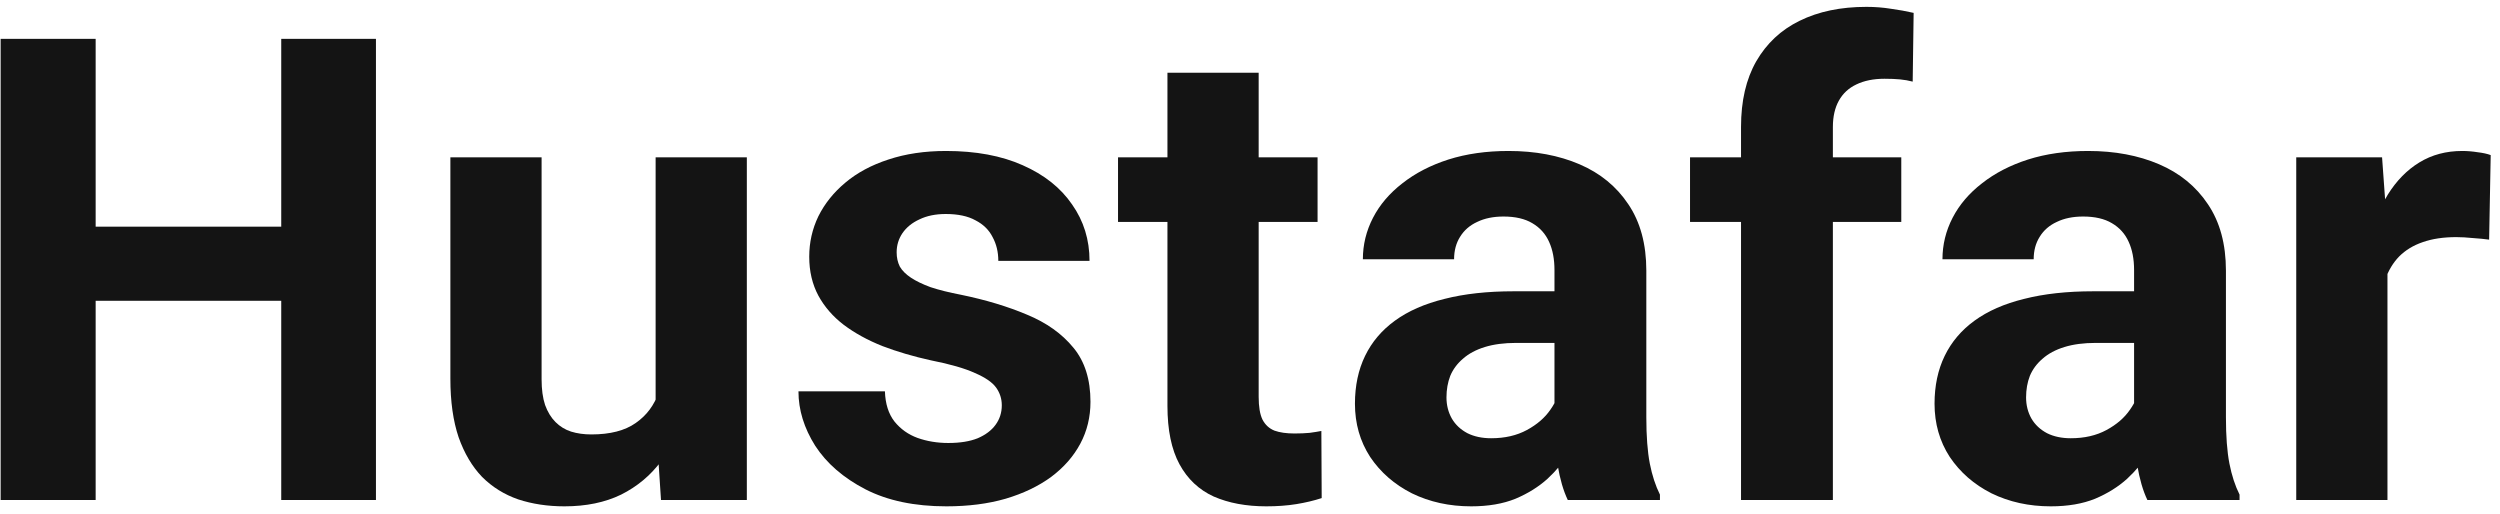 <svg width="185" height="38" viewBox="0 0 185 38" fill="none" xmlns="http://www.w3.org/2000/svg">
<path d="M22.805 16.773V22.258H4.992V16.773H22.805ZM7.078 2.875V37H0.047V2.875H7.078ZM27.82 2.875V37H20.812V2.875H27.82Z" fill="#141414"/>
<path d="M48.516 30.93V11.641H55.266V37H48.914L48.516 30.93ZM49.266 25.727L51.258 25.68C51.258 27.367 51.062 28.938 50.672 30.391C50.281 31.828 49.695 33.078 48.914 34.141C48.133 35.188 47.148 36.008 45.961 36.602C44.773 37.18 43.375 37.469 41.766 37.469C40.531 37.469 39.391 37.297 38.344 36.953C37.312 36.594 36.422 36.039 35.672 35.289C34.938 34.523 34.359 33.547 33.938 32.359C33.531 31.156 33.328 29.711 33.328 28.023V11.641H40.078V28.07C40.078 28.82 40.164 29.453 40.336 29.969C40.523 30.484 40.781 30.906 41.109 31.234C41.438 31.562 41.82 31.797 42.258 31.938C42.711 32.078 43.211 32.148 43.758 32.148C45.148 32.148 46.242 31.867 47.039 31.305C47.852 30.742 48.422 29.977 48.75 29.008C49.094 28.023 49.266 26.93 49.266 25.727Z" fill="#141414"/>
<path d="M74.133 29.992C74.133 29.508 73.992 29.07 73.711 28.68C73.43 28.289 72.906 27.93 72.141 27.602C71.391 27.258 70.305 26.945 68.883 26.664C67.602 26.383 66.406 26.031 65.297 25.609C64.203 25.172 63.25 24.648 62.438 24.039C61.641 23.43 61.016 22.711 60.562 21.883C60.109 21.039 59.883 20.078 59.883 19C59.883 17.938 60.109 16.938 60.562 16C61.031 15.062 61.695 14.234 62.555 13.516C63.43 12.781 64.492 12.211 65.742 11.805C67.008 11.383 68.43 11.172 70.008 11.172C72.211 11.172 74.102 11.523 75.68 12.227C77.273 12.93 78.492 13.898 79.336 15.133C80.195 16.352 80.625 17.742 80.625 19.305H73.875C73.875 18.648 73.734 18.062 73.453 17.547C73.188 17.016 72.766 16.602 72.188 16.305C71.625 15.992 70.891 15.836 69.984 15.836C69.234 15.836 68.586 15.969 68.039 16.234C67.492 16.484 67.07 16.828 66.773 17.266C66.492 17.688 66.352 18.156 66.352 18.672C66.352 19.062 66.43 19.414 66.586 19.727C66.758 20.023 67.031 20.297 67.406 20.547C67.781 20.797 68.266 21.031 68.859 21.25C69.469 21.453 70.219 21.641 71.109 21.812C72.938 22.188 74.57 22.68 76.008 23.289C77.445 23.883 78.586 24.695 79.43 25.727C80.273 26.742 80.695 28.078 80.695 29.734C80.695 30.859 80.445 31.891 79.945 32.828C79.445 33.766 78.727 34.586 77.789 35.289C76.852 35.977 75.727 36.516 74.414 36.906C73.117 37.281 71.656 37.469 70.031 37.469C67.672 37.469 65.672 37.047 64.031 36.203C62.406 35.359 61.172 34.289 60.328 32.992C59.5 31.68 59.086 30.336 59.086 28.961H65.484C65.516 29.883 65.75 30.625 66.188 31.188C66.641 31.75 67.211 32.156 67.898 32.406C68.602 32.656 69.359 32.781 70.172 32.781C71.047 32.781 71.773 32.664 72.352 32.43C72.93 32.18 73.367 31.852 73.664 31.445C73.977 31.023 74.133 30.539 74.133 29.992Z" fill="#141414"/>
<path d="M97.5 11.641V16.422H82.734V11.641H97.5ZM86.391 5.383H93.141V29.359C93.141 30.094 93.234 30.656 93.422 31.047C93.625 31.438 93.922 31.711 94.312 31.867C94.703 32.008 95.195 32.078 95.789 32.078C96.211 32.078 96.586 32.062 96.914 32.031C97.258 31.984 97.547 31.938 97.781 31.891L97.805 36.859C97.227 37.047 96.602 37.195 95.93 37.305C95.258 37.414 94.516 37.469 93.703 37.469C92.219 37.469 90.922 37.227 89.812 36.742C88.719 36.242 87.875 35.445 87.281 34.352C86.688 33.258 86.391 31.82 86.391 30.039V5.383Z" fill="#141414"/>
<path d="M115.031 31.281V19.984C115.031 19.172 114.898 18.477 114.633 17.898C114.367 17.305 113.953 16.844 113.391 16.516C112.844 16.188 112.133 16.023 111.258 16.023C110.508 16.023 109.859 16.156 109.312 16.422C108.766 16.672 108.344 17.039 108.047 17.523C107.75 17.992 107.602 18.547 107.602 19.188H100.852C100.852 18.109 101.102 17.086 101.602 16.117C102.102 15.148 102.828 14.297 103.781 13.562C104.734 12.812 105.867 12.227 107.18 11.805C108.508 11.383 109.992 11.172 111.633 11.172C113.602 11.172 115.352 11.5 116.883 12.156C118.414 12.812 119.617 13.797 120.492 15.109C121.383 16.422 121.828 18.062 121.828 20.031V30.883C121.828 32.273 121.914 33.414 122.086 34.305C122.258 35.18 122.508 35.945 122.836 36.602V37H116.016C115.688 36.312 115.438 35.453 115.266 34.422C115.109 33.375 115.031 32.328 115.031 31.281ZM115.922 21.555L115.969 25.375H112.195C111.305 25.375 110.531 25.477 109.875 25.68C109.219 25.883 108.68 26.172 108.258 26.547C107.836 26.906 107.523 27.328 107.32 27.812C107.133 28.297 107.039 28.828 107.039 29.406C107.039 29.984 107.172 30.508 107.438 30.977C107.703 31.43 108.086 31.789 108.586 32.055C109.086 32.305 109.672 32.43 110.344 32.43C111.359 32.43 112.242 32.227 112.992 31.82C113.742 31.414 114.32 30.914 114.727 30.32C115.148 29.727 115.367 29.164 115.383 28.633L117.164 31.492C116.914 32.133 116.57 32.797 116.133 33.484C115.711 34.172 115.172 34.82 114.516 35.43C113.859 36.023 113.07 36.516 112.148 36.906C111.227 37.281 110.133 37.469 108.867 37.469C107.258 37.469 105.797 37.148 104.484 36.508C103.188 35.852 102.156 34.953 101.391 33.812C100.641 32.656 100.266 31.344 100.266 29.875C100.266 28.547 100.516 27.367 101.016 26.336C101.516 25.305 102.25 24.438 103.219 23.734C104.203 23.016 105.43 22.477 106.898 22.117C108.367 21.742 110.07 21.555 112.008 21.555H115.922Z" fill="#141414"/>
<path d="M135.633 37H128.836V9.391C128.836 7.469 129.211 5.852 129.961 4.539C130.727 3.211 131.797 2.211 133.172 1.539C134.562 0.852 136.211 0.508 138.117 0.508C138.742 0.508 139.344 0.555 139.922 0.648C140.5 0.727 141.062 0.828 141.609 0.953L141.539 6.039C141.242 5.961 140.93 5.906 140.602 5.875C140.273 5.844 139.891 5.828 139.453 5.828C138.641 5.828 137.945 5.969 137.367 6.25C136.805 6.516 136.375 6.914 136.078 7.445C135.781 7.977 135.633 8.625 135.633 9.391V37ZM140.695 11.641V16.422H125.062V11.641H140.695Z" fill="#141414"/>
<path d="M157.922 31.281V19.984C157.922 19.172 157.789 18.477 157.523 17.898C157.258 17.305 156.844 16.844 156.281 16.516C155.734 16.188 155.023 16.023 154.148 16.023C153.398 16.023 152.75 16.156 152.203 16.422C151.656 16.672 151.234 17.039 150.938 17.523C150.641 17.992 150.492 18.547 150.492 19.188H143.742C143.742 18.109 143.992 17.086 144.492 16.117C144.992 15.148 145.719 14.297 146.672 13.562C147.625 12.812 148.758 12.227 150.07 11.805C151.398 11.383 152.883 11.172 154.523 11.172C156.492 11.172 158.242 11.5 159.773 12.156C161.305 12.812 162.508 13.797 163.383 15.109C164.273 16.422 164.719 18.062 164.719 20.031V30.883C164.719 32.273 164.805 33.414 164.977 34.305C165.148 35.18 165.398 35.945 165.727 36.602V37H158.906C158.578 36.312 158.328 35.453 158.156 34.422C158 33.375 157.922 32.328 157.922 31.281ZM158.812 21.555L158.859 25.375H155.086C154.195 25.375 153.422 25.477 152.766 25.68C152.109 25.883 151.57 26.172 151.148 26.547C150.727 26.906 150.414 27.328 150.211 27.812C150.023 28.297 149.93 28.828 149.93 29.406C149.93 29.984 150.062 30.508 150.328 30.977C150.594 31.43 150.977 31.789 151.477 32.055C151.977 32.305 152.562 32.43 153.234 32.43C154.25 32.43 155.133 32.227 155.883 31.82C156.633 31.414 157.211 30.914 157.617 30.32C158.039 29.727 158.258 29.164 158.273 28.633L160.055 31.492C159.805 32.133 159.461 32.797 159.023 33.484C158.602 34.172 158.062 34.82 157.406 35.43C156.75 36.023 155.961 36.516 155.039 36.906C154.117 37.281 153.023 37.469 151.758 37.469C150.148 37.469 148.688 37.148 147.375 36.508C146.078 35.852 145.047 34.953 144.281 33.812C143.531 32.656 143.156 31.344 143.156 29.875C143.156 28.547 143.406 27.367 143.906 26.336C144.406 25.305 145.141 24.438 146.109 23.734C147.094 23.016 148.32 22.477 149.789 22.117C151.258 21.742 152.961 21.555 154.898 21.555H158.812Z" fill="#141414"/>
<path d="M176.672 17.172V37H169.922V11.641H176.273L176.672 17.172ZM184.312 11.477L184.195 17.734C183.867 17.688 183.469 17.648 183 17.617C182.547 17.57 182.133 17.547 181.758 17.547C180.805 17.547 179.977 17.672 179.273 17.922C178.586 18.156 178.008 18.508 177.539 18.977C177.086 19.445 176.742 20.016 176.508 20.688C176.289 21.359 176.164 22.125 176.133 22.984L174.773 22.562C174.773 20.922 174.938 19.414 175.266 18.039C175.594 16.648 176.07 15.438 176.695 14.406C177.336 13.375 178.117 12.578 179.039 12.016C179.961 11.453 181.016 11.172 182.203 11.172C182.578 11.172 182.961 11.203 183.352 11.266C183.742 11.312 184.062 11.383 184.312 11.477Z" fill="#141414"/>
</svg>
